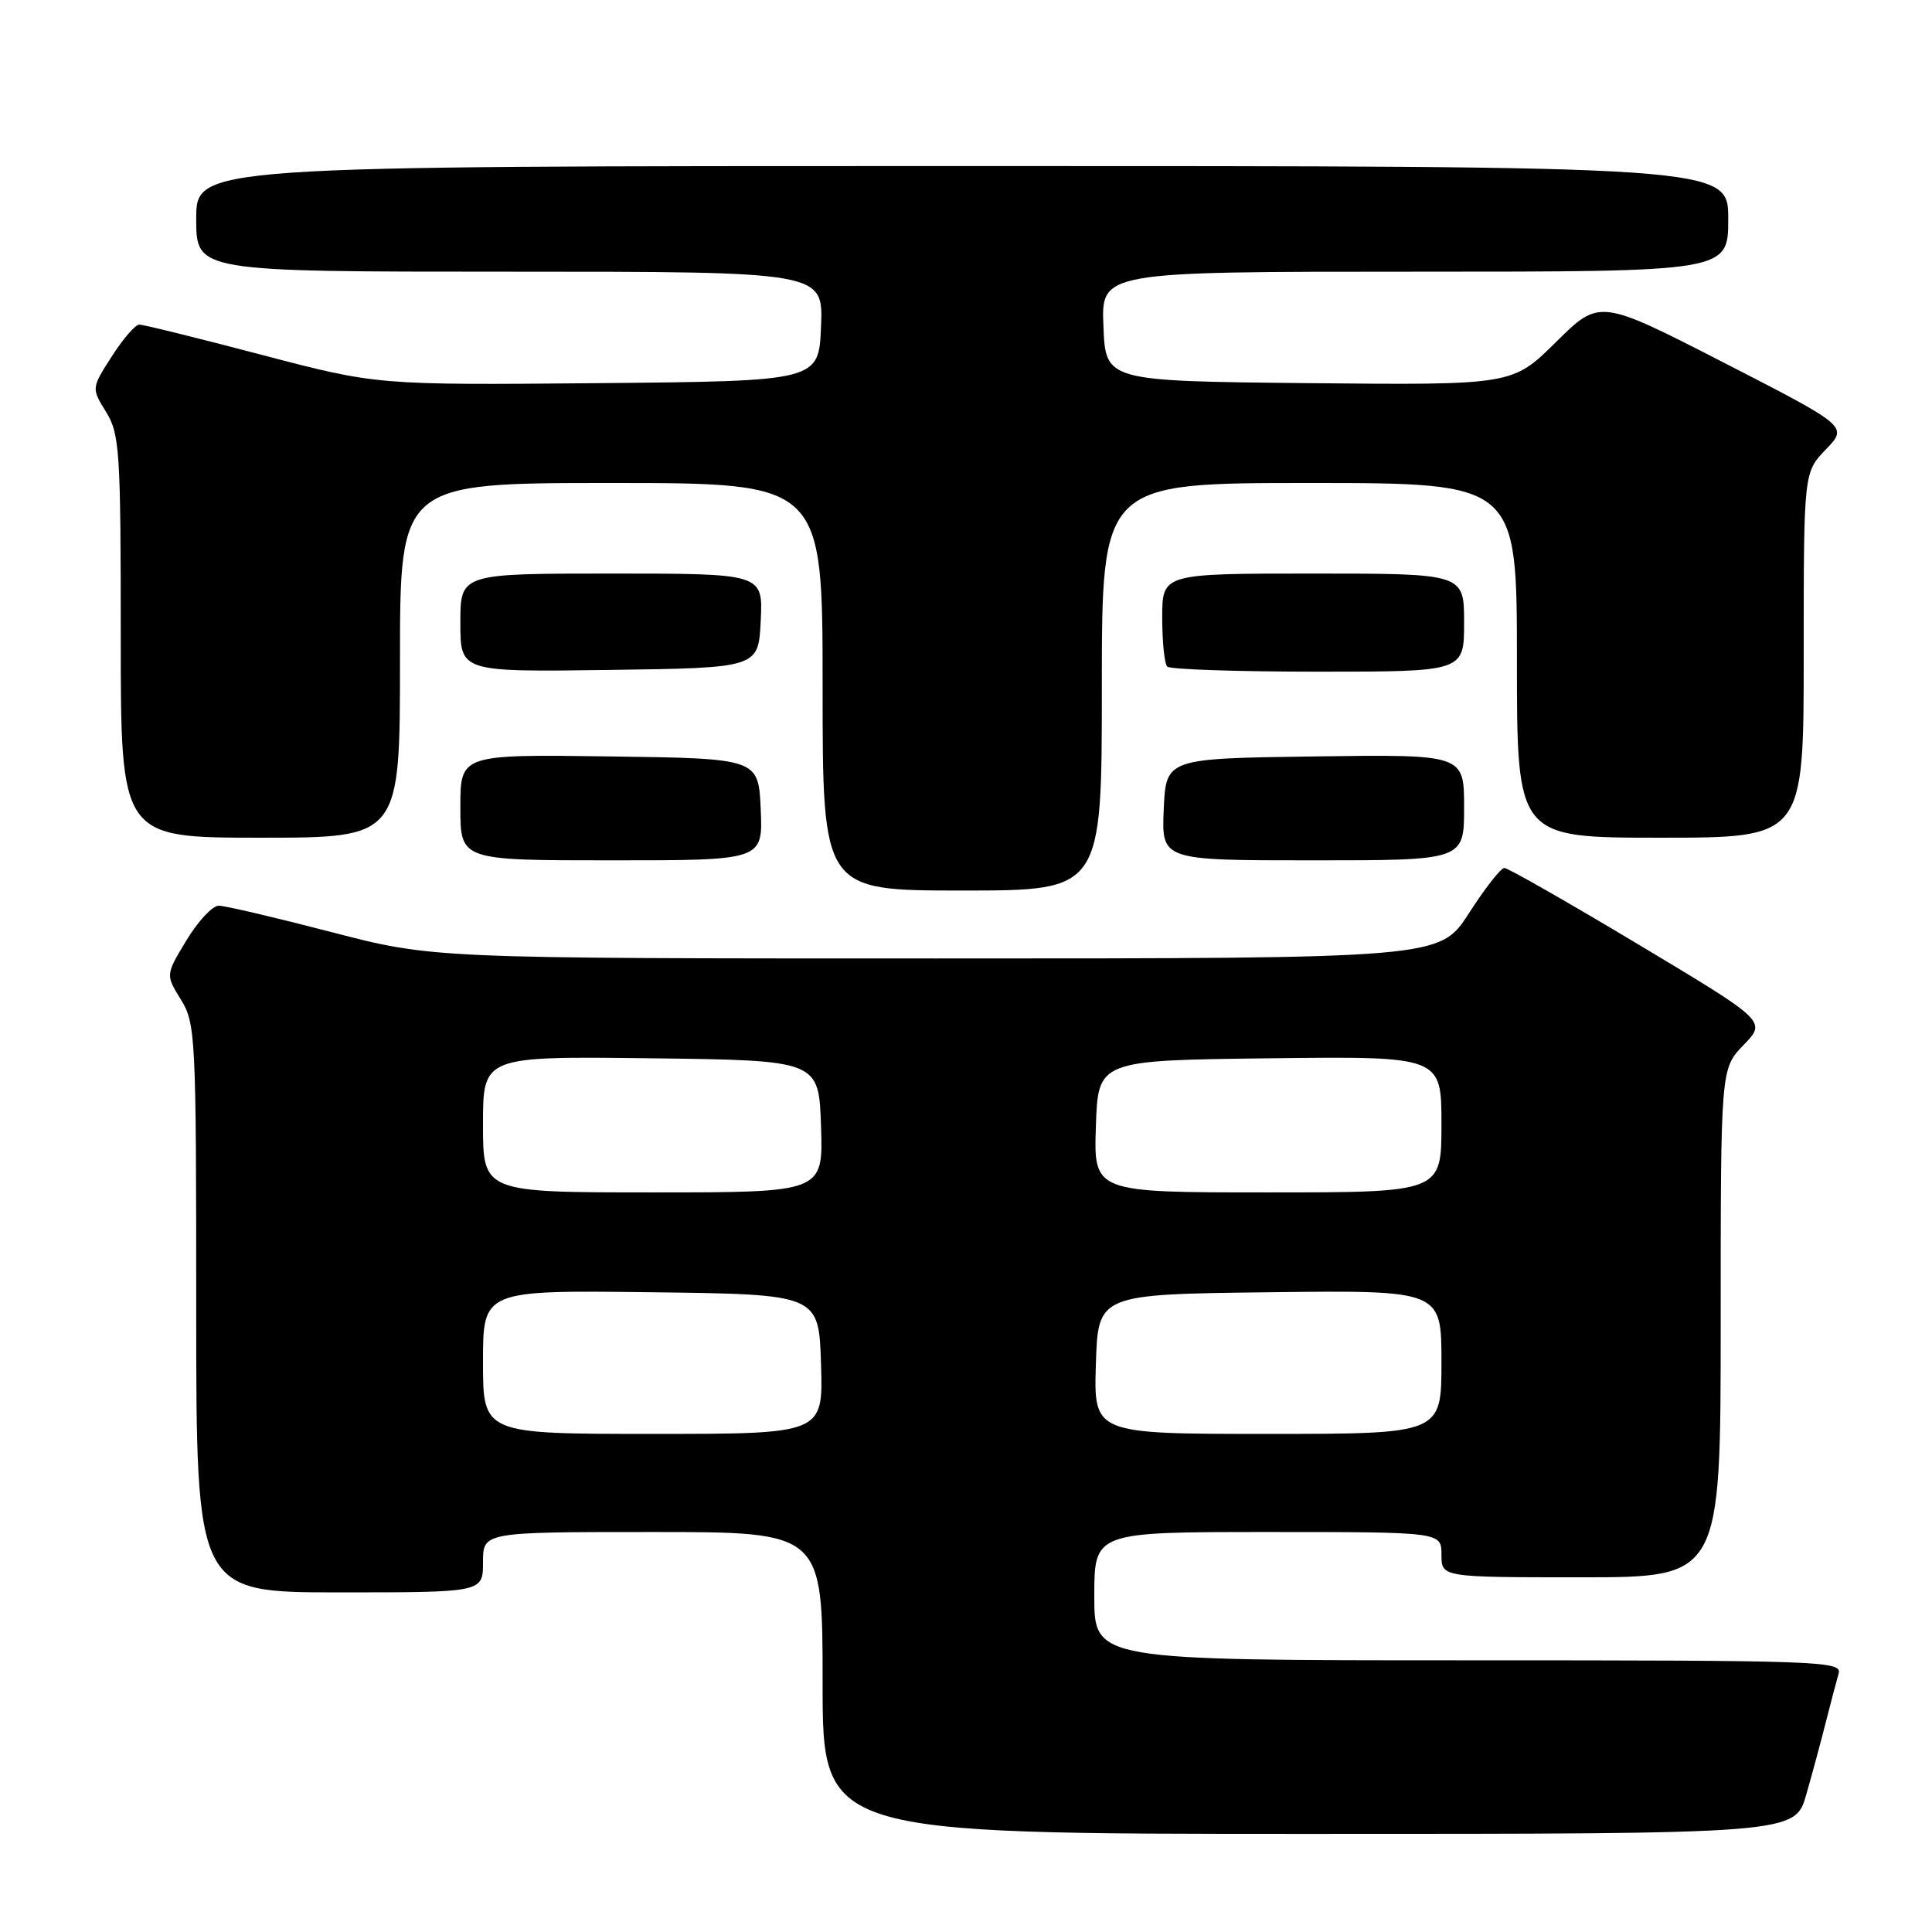 <?xml version="1.0" encoding="UTF-8" standalone="no"?>
<!DOCTYPE svg PUBLIC "-//W3C//DTD SVG 1.1//EN" "http://www.w3.org/Graphics/SVG/1.1/DTD/svg11.dtd" >
<svg xmlns="http://www.w3.org/2000/svg" xmlns:xlink="http://www.w3.org/1999/xlink" version="1.1" viewBox="0 0 256 256">
 <g >
 <path fill="currentColor"
d=" M 239.35 237.75 C 240.18 234.86 241.36 230.47 241.98 228.00 C 242.61 225.53 243.35 222.71 243.63 221.75 C 244.11 220.10 241.30 220.00 194.57 220.00 C 145.00 220.00 145.00 220.00 145.00 211.50 C 145.00 203.00 145.00 203.00 168.00 203.00 C 191.00 203.00 191.00 203.00 191.00 206.00 C 191.00 209.00 191.00 209.00 209.50 209.00 C 228.00 209.00 228.00 209.00 228.00 175.30 C 228.00 141.60 228.00 141.60 231.04 138.46 C 234.08 135.32 234.08 135.32 217.12 125.16 C 207.79 119.57 199.79 115.00 199.33 115.01 C 198.87 115.01 196.76 117.71 194.64 121.01 C 190.78 127.00 190.78 127.00 124.07 127.00 C 57.36 127.00 57.36 127.00 43.93 123.51 C 36.54 121.59 29.82 120.01 28.99 120.01 C 28.16 120.00 26.24 122.06 24.71 124.59 C 21.94 129.17 21.94 129.17 23.97 132.45 C 25.92 135.60 26.00 137.31 26.00 173.37 C 26.00 211.00 26.00 211.00 45.00 211.00 C 64.00 211.00 64.00 211.00 64.00 207.00 C 64.00 203.00 64.00 203.00 86.50 203.00 C 109.00 203.00 109.00 203.00 109.00 223.00 C 109.00 243.00 109.00 243.00 173.43 243.00 C 237.86 243.00 237.86 243.00 239.35 237.75 Z  M 146.00 91.00 C 146.00 64.00 146.00 64.00 173.50 64.00 C 201.00 64.00 201.00 64.00 201.00 87.50 C 201.00 111.00 201.00 111.00 220.00 111.00 C 239.00 111.00 239.00 111.00 239.00 86.80 C 239.00 62.60 239.00 62.60 241.94 59.55 C 244.87 56.50 244.87 56.50 228.41 48.05 C 211.95 39.61 211.95 39.61 206.18 45.32 C 200.41 51.03 200.41 51.03 173.45 50.77 C 146.50 50.50 146.50 50.50 146.21 43.25 C 145.91 36.00 145.91 36.00 187.46 36.00 C 229.00 36.00 229.00 36.00 229.00 29.00 C 229.00 22.00 229.00 22.00 127.50 22.00 C 26.00 22.00 26.00 22.00 26.00 29.00 C 26.00 36.00 26.00 36.00 67.54 36.00 C 109.09 36.00 109.09 36.00 108.79 43.25 C 108.50 50.50 108.50 50.50 79.23 50.77 C 49.96 51.03 49.96 51.03 34.68 47.02 C 26.27 44.81 18.97 43.00 18.45 43.01 C 17.93 43.01 16.29 44.91 14.81 47.23 C 12.11 51.44 12.11 51.44 14.06 54.59 C 15.85 57.50 16.00 59.74 16.00 84.37 C 16.00 111.00 16.00 111.00 34.50 111.00 C 53.00 111.00 53.00 111.00 53.00 87.50 C 53.00 64.00 53.00 64.00 81.00 64.00 C 109.00 64.00 109.00 64.00 109.00 91.00 C 109.00 118.00 109.00 118.00 127.50 118.00 C 146.00 118.00 146.00 118.00 146.00 91.00 Z  M 100.80 107.25 C 100.50 100.50 100.50 100.50 80.75 100.23 C 61.00 99.96 61.00 99.96 61.00 106.98 C 61.00 114.00 61.00 114.00 81.05 114.00 C 101.09 114.00 101.09 114.00 100.80 107.25 Z  M 194.00 106.98 C 194.00 99.96 194.00 99.96 174.25 100.23 C 154.50 100.50 154.50 100.50 154.20 107.25 C 153.91 114.00 153.91 114.00 173.95 114.00 C 194.00 114.00 194.00 114.00 194.00 106.98 Z  M 100.80 82.25 C 101.10 76.00 101.10 76.00 81.05 76.00 C 61.00 76.00 61.00 76.00 61.00 82.52 C 61.00 89.04 61.00 89.04 80.75 88.77 C 100.50 88.50 100.50 88.50 100.80 82.25 Z  M 194.00 82.50 C 194.00 76.00 194.00 76.00 174.00 76.00 C 154.00 76.00 154.00 76.00 154.00 81.83 C 154.00 85.04 154.30 87.97 154.67 88.33 C 155.03 88.70 164.03 89.00 174.67 89.00 C 194.00 89.00 194.00 89.00 194.00 82.50 Z  M 64.00 180.48 C 64.00 170.96 64.00 170.96 86.25 171.23 C 108.50 171.50 108.50 171.50 108.79 180.75 C 109.08 190.00 109.08 190.00 86.54 190.00 C 64.00 190.00 64.00 190.00 64.00 180.48 Z  M 145.21 180.75 C 145.50 171.50 145.50 171.50 168.25 171.23 C 191.00 170.96 191.00 170.96 191.00 180.48 C 191.00 190.00 191.00 190.00 167.96 190.00 C 144.92 190.00 144.92 190.00 145.21 180.75 Z  M 64.00 148.98 C 64.00 139.96 64.00 139.96 86.25 140.23 C 108.50 140.50 108.50 140.50 108.79 149.25 C 109.08 158.00 109.08 158.00 86.54 158.00 C 64.00 158.00 64.00 158.00 64.00 148.98 Z  M 145.21 149.25 C 145.50 140.50 145.50 140.50 168.25 140.23 C 191.00 139.96 191.00 139.96 191.00 148.98 C 191.00 158.00 191.00 158.00 167.96 158.00 C 144.92 158.00 144.92 158.00 145.21 149.25 Z "/>
</g>
</svg>